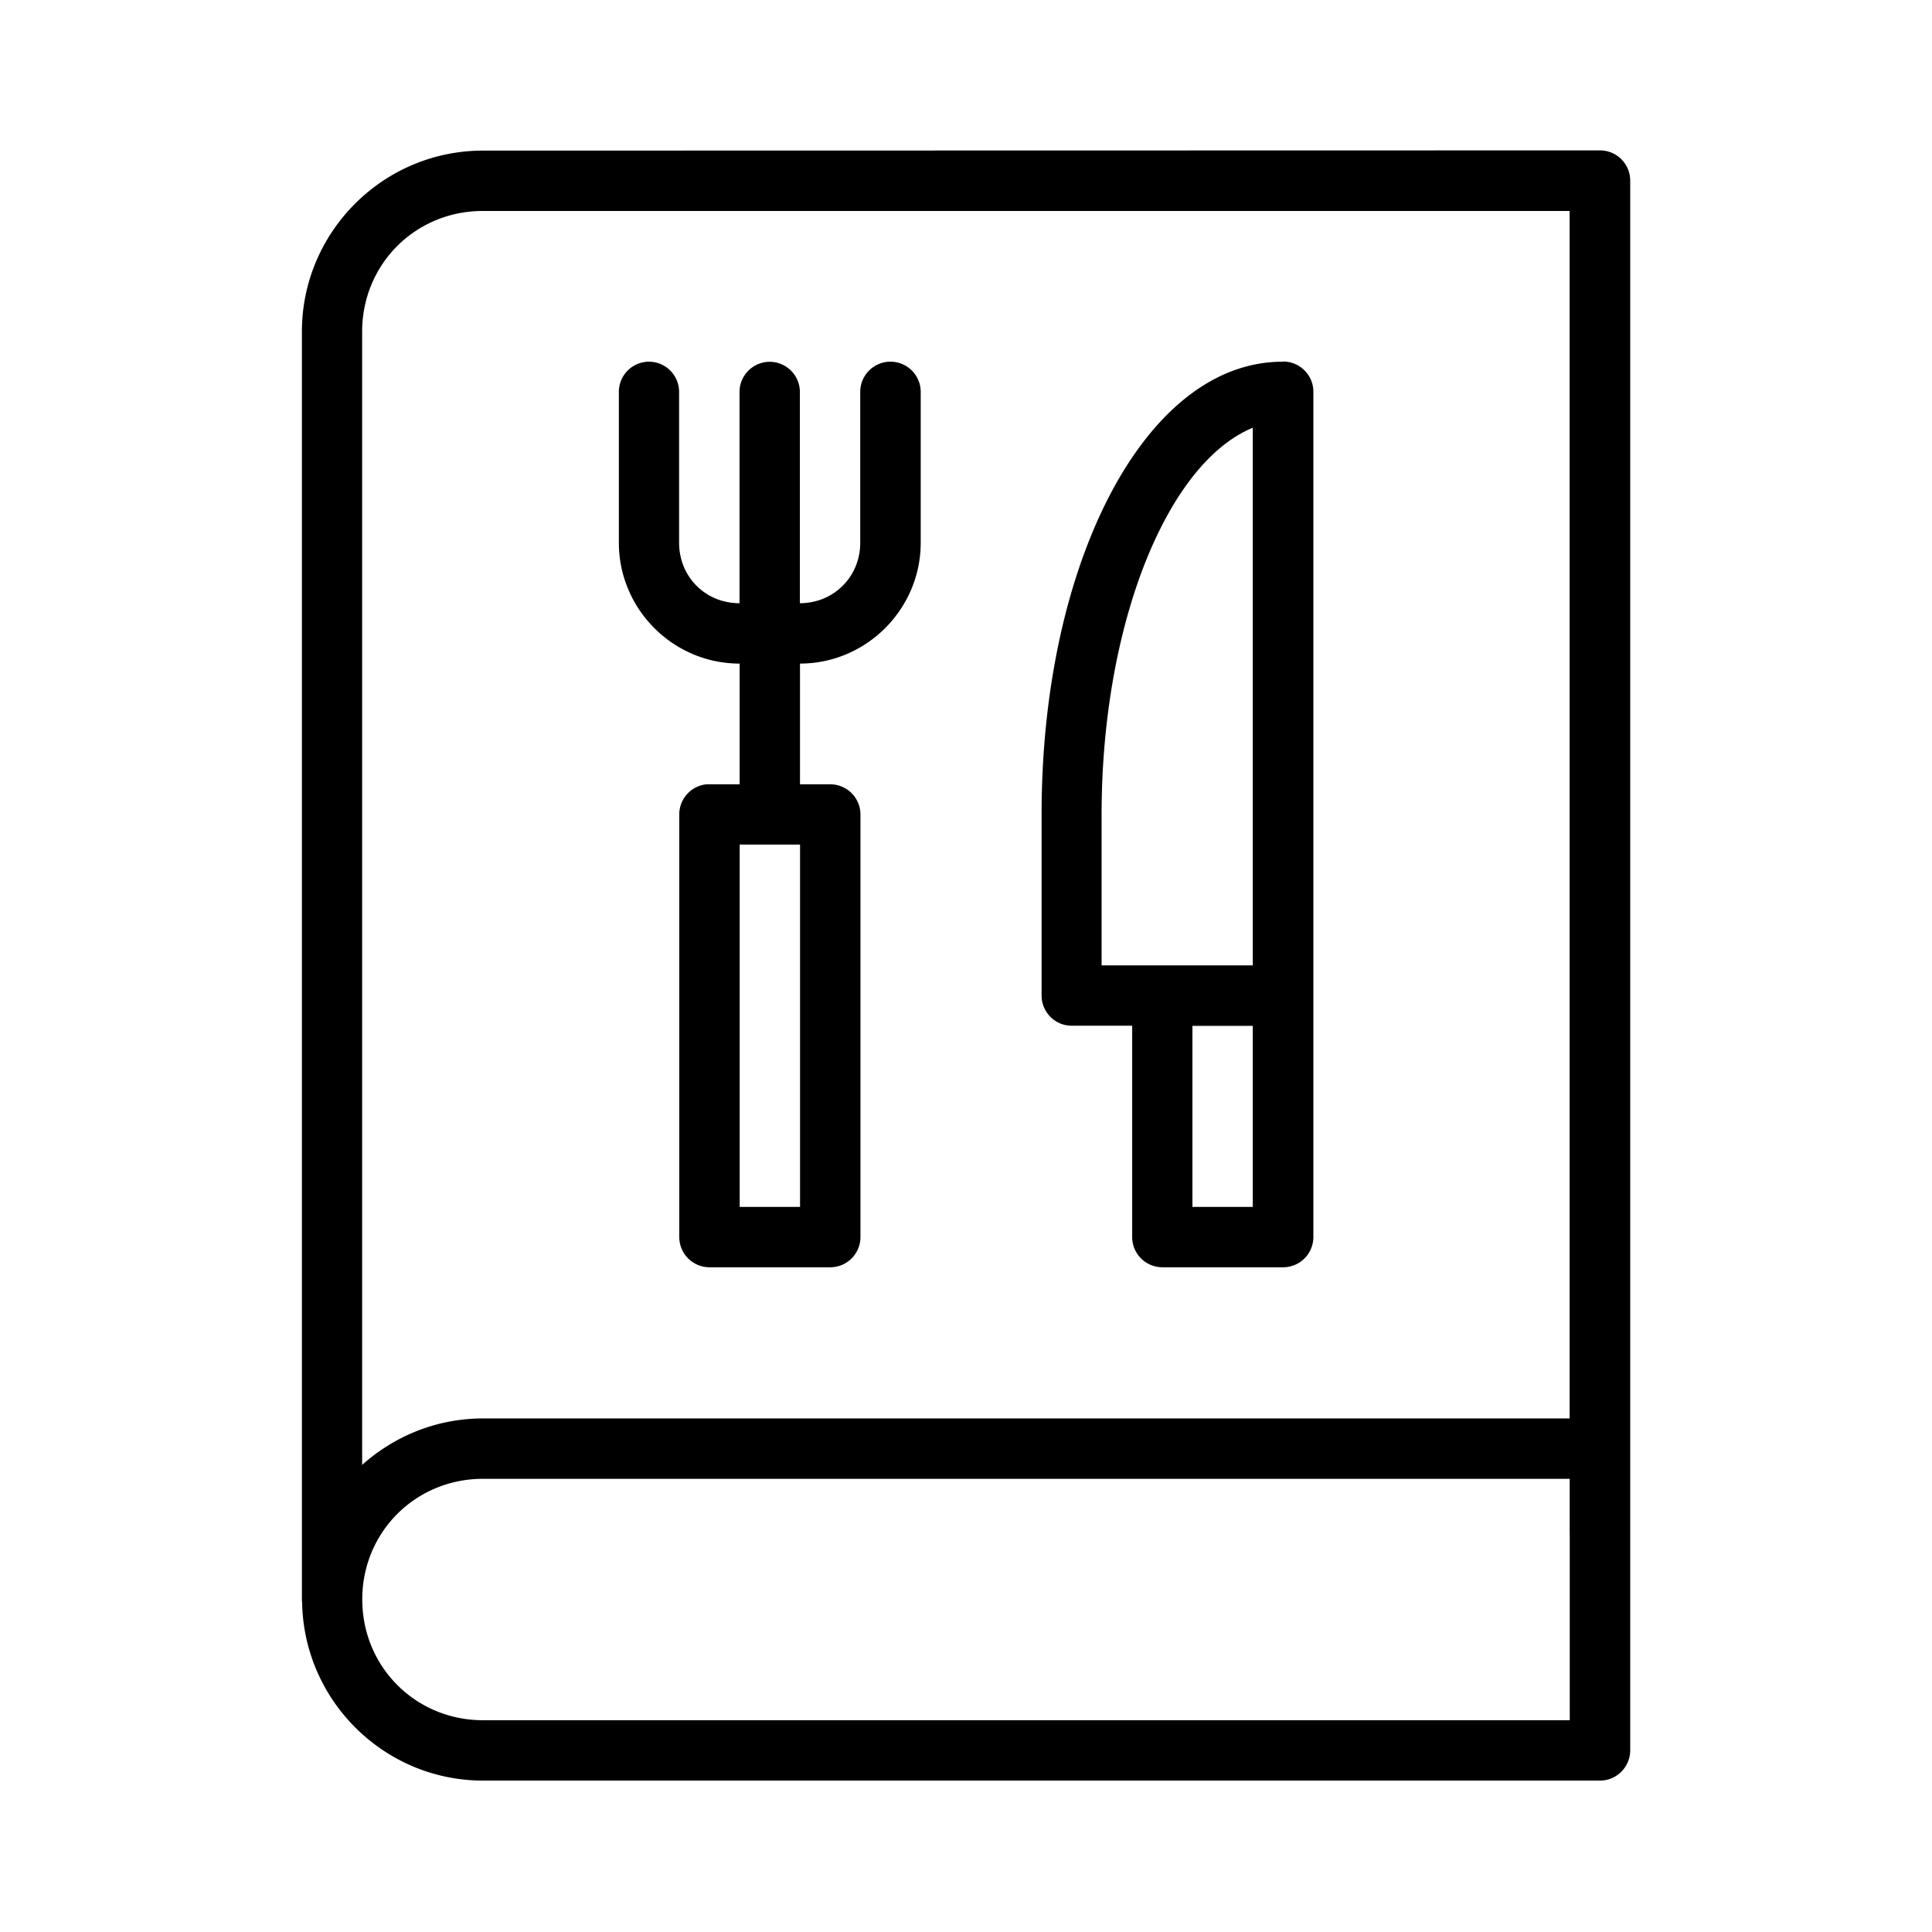 <?xml version="1.0" encoding="UTF-8"?>
<svg width="64" height="64" version="1.1" viewBox="0 0 16.933 16.933" xmlns="http://www.w3.org/2000/svg">
<g transform="translate(0 -280.07)" shape-rendering="auto">
<path d="m5.689 283.24c-0.146 0-0.265 0.118-0.265 0.265v1.322c0 0.582 0.476 1.059 1.058 1.059h5.2e-4v1.058h-0.266a0.265 0.265 0 0 0-0.025 0 0.265 0.265 0 0 0-0.238 0.264v3.705a0.265 0.265 0 0 0 0.264 0.264h1.058a0.265 0.265 0 0 0 0.266-0.264v-3.705a0.265 0.265 0 0 0-0.266-0.264h-0.264v-1.058c0.581-2.7e-4 1.058-0.477 1.058-1.059v-1.322c0-0.146-0.118-0.265-0.265-0.265-0.146 0-0.265 0.118-0.265 0.265v1.322c0 0.298-0.232 0.529-0.529 0.53v-1.847a0.265 0.265 0 0 0-0.27-0.269 0.265 0.265 0 0 0-0.259 0.269v1.847h-5.2e-4c-0.298 0-0.529-0.232-0.529-0.53v-1.322c0-0.146-0.118-0.265-0.265-0.265zm0.794 4.232h0.529v3.176h-0.529z" color="#000000" color-rendering="auto" dominant-baseline="auto" image-rendering="auto" solid-color="#000000" style="font-feature-settings:normal;font-variant-alternates:normal;font-variant-caps:normal;font-variant-ligatures:normal;font-variant-numeric:normal;font-variant-position:normal;isolation:auto;mix-blend-mode:normal;paint-order:normal;shape-padding:0;text-decoration-color:#000000;text-decoration-line:none;text-decoration-style:solid;text-indent:0;text-orientation:mixed;text-transform:none;white-space:normal"/>
<path d="m11.244 283.24c-0.655 0-1.188 0.51-1.547 1.228-0.359 0.718-0.568 1.679-0.568 2.74v1.588c5.1e-4 0.145 0.118 0.264 0.264 0.264h0.53v1.853a0.265 0.265 0 0 0 0.264 0.264h1.058a0.265 0.265 0 0 0 0.266-0.264v-2.117-5.1e-4 -5.293c-5.2e-4 -0.146-0.119-0.264-0.266-0.264zm-0.264 0.579v4.712h-1.325v-1.322c0-0.991 0.203-1.883 0.514-2.504 0.234-0.469 0.519-0.766 0.811-0.886zm-0.529 5.242h0.529v1.587h-0.529z" color="#000000" color-rendering="auto" dominant-baseline="auto" image-rendering="auto" solid-color="#000000" style="font-feature-settings:normal;font-variant-alternates:normal;font-variant-caps:normal;font-variant-ligatures:normal;font-variant-numeric:normal;font-variant-position:normal;isolation:auto;mix-blend-mode:normal;paint-order:normal;shape-padding:0;text-decoration-color:#000000;text-decoration-line:none;text-decoration-style:solid;text-indent:0;text-orientation:mixed;text-transform:none;white-space:normal"/>
<path d="m4.233 281.39c-0.875 0-1.587 0.713-1.587 1.587v11.111a0.265 0.265 0 0 0 2e-3 0.029c0.016 0.862 0.722 1.559 1.586 1.559h9.788c0.146 5.6e-4 0.265-0.118 0.266-0.264v-13.76a0.265 0.265 0 0 0-0.266-0.264zm0 0.529h9.524v10.583h-9.524c-0.407 0-0.777 0.155-1.059 0.407v-9.932c0-0.591 0.467-1.058 1.058-1.058zm5.2e-4 11.112h9.524v0.489h5.2e-4v1.627h-9.524c-0.591 0-1.059-0.468-1.059-1.059s0.468-1.057 1.059-1.057z" color="#000000" color-rendering="auto" dominant-baseline="auto" image-rendering="auto" solid-color="#000000" style="font-feature-settings:normal;font-variant-alternates:normal;font-variant-caps:normal;font-variant-ligatures:normal;font-variant-numeric:normal;font-variant-position:normal;isolation:auto;mix-blend-mode:normal;paint-order:normal;shape-padding:0;text-decoration-color:#000000;text-decoration-line:none;text-decoration-style:solid;text-indent:0;text-orientation:mixed;text-transform:none;white-space:normal"/>
</g>
</svg>
